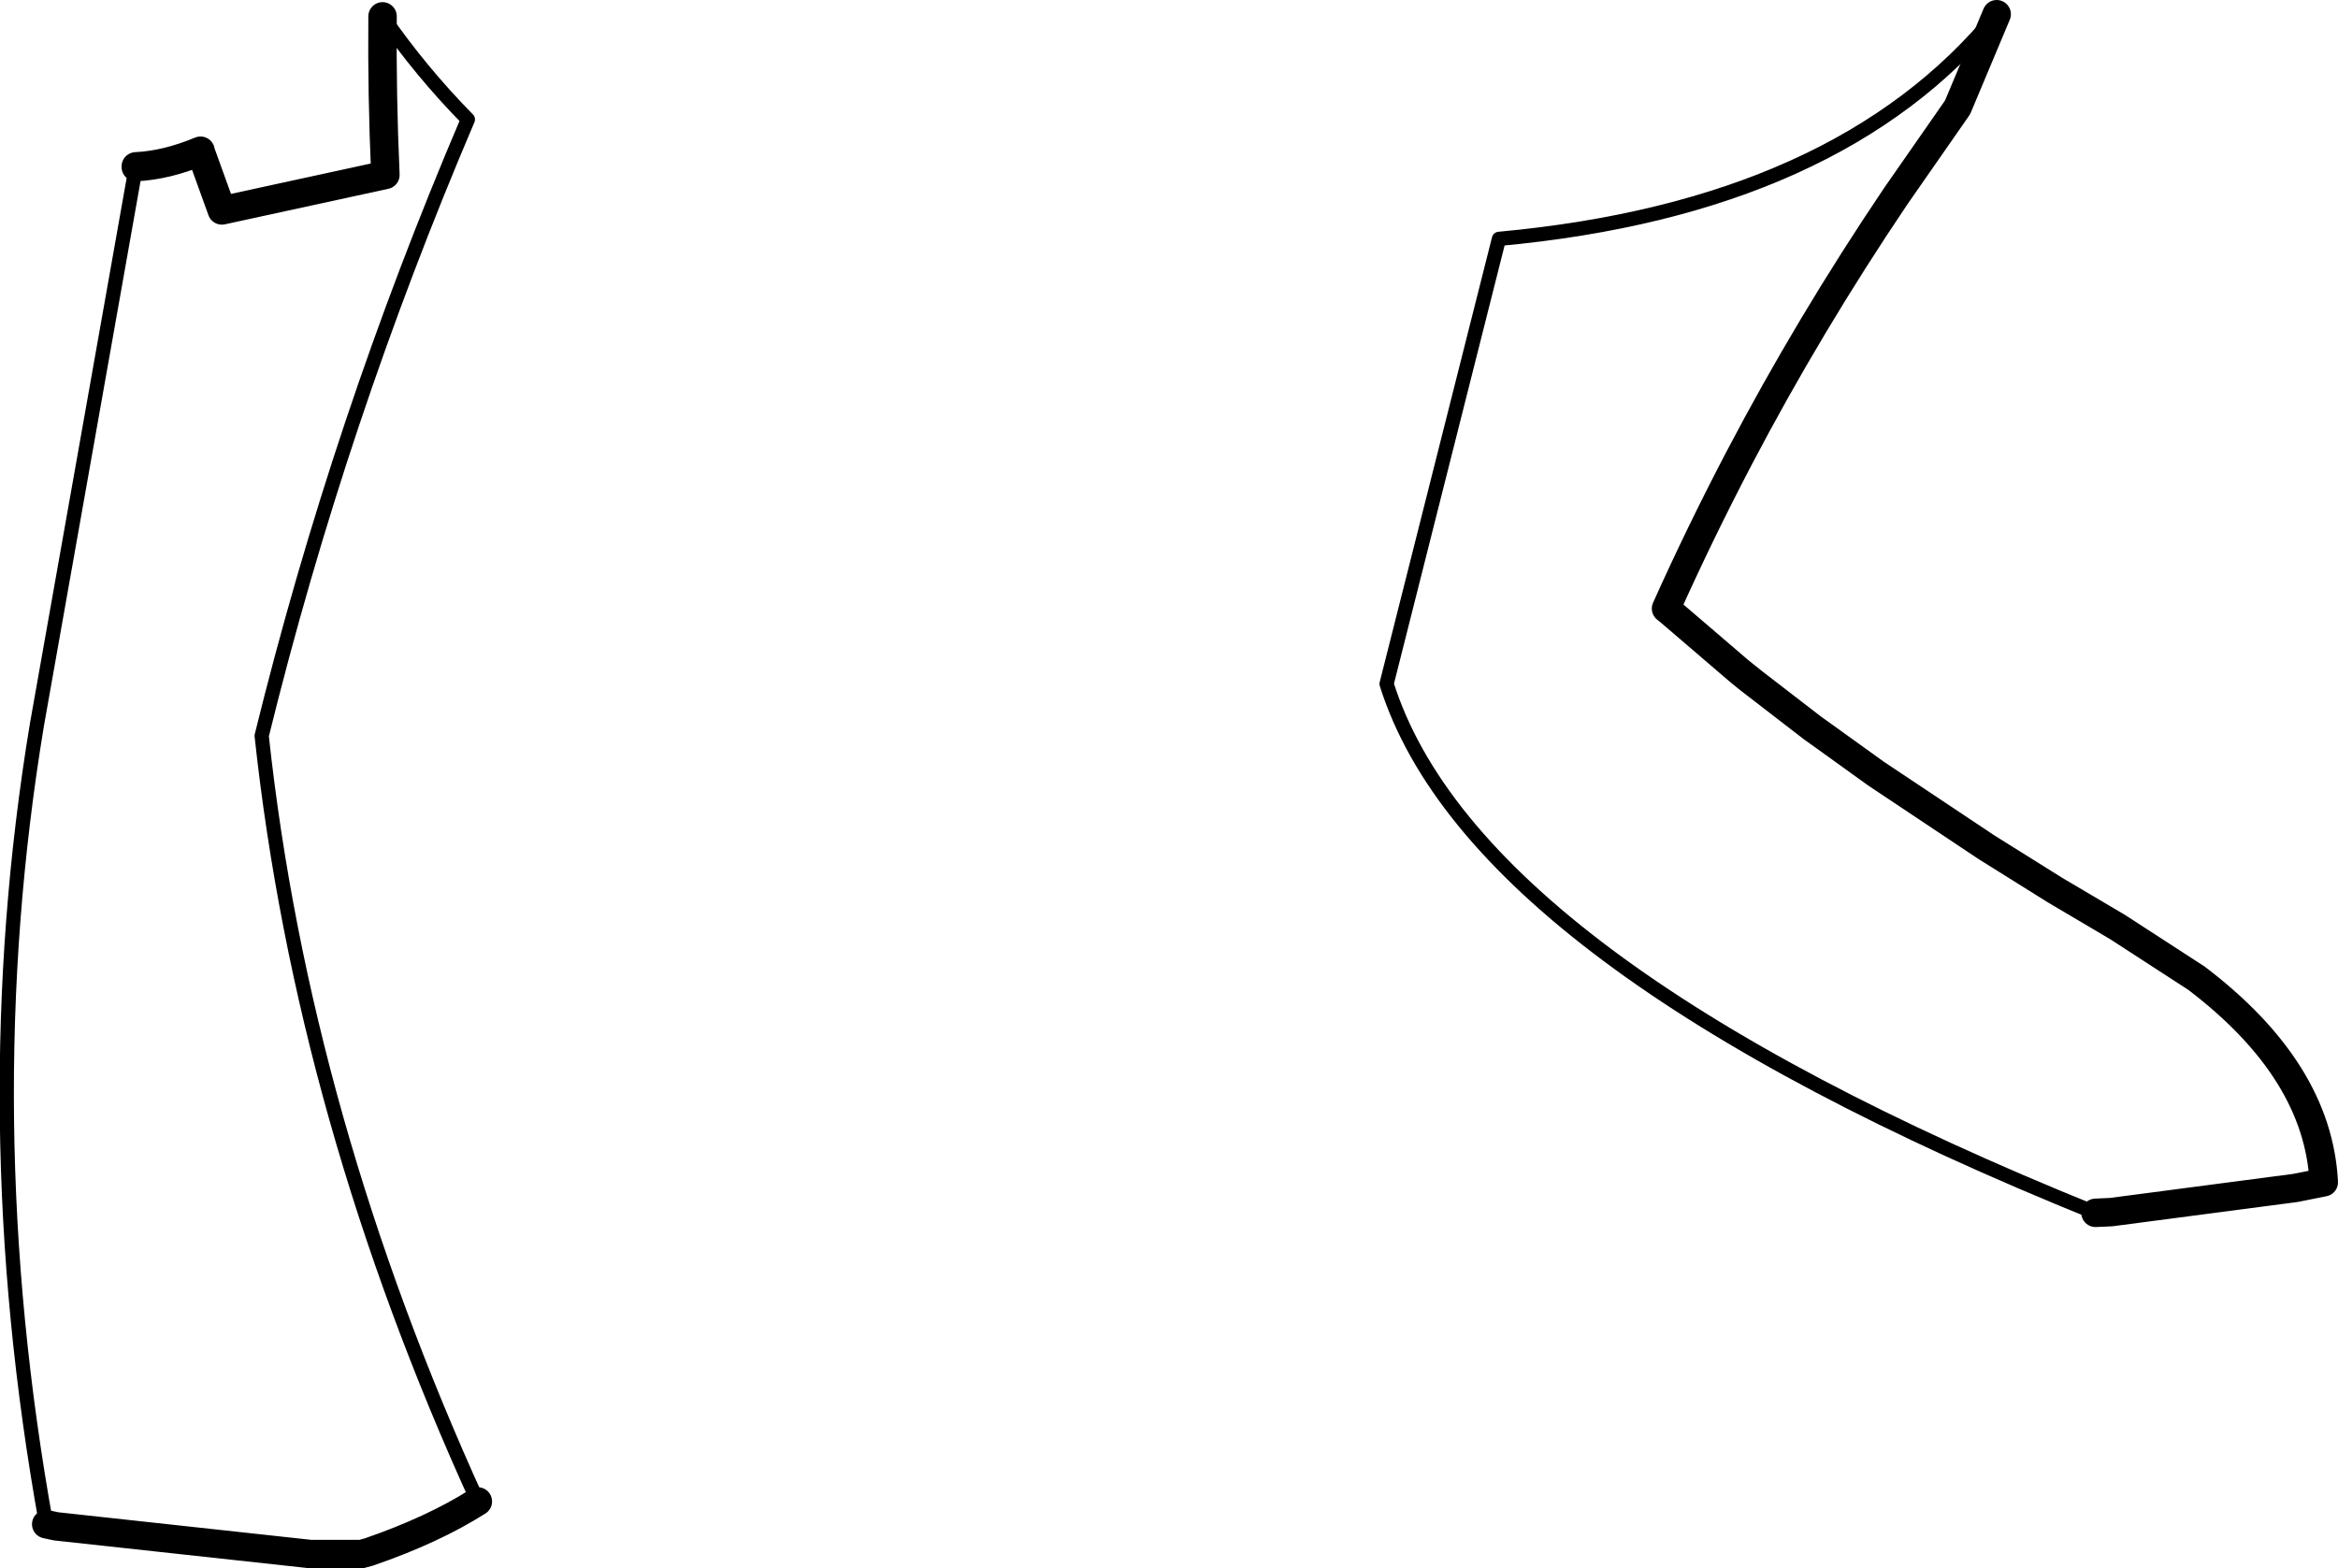 <?xml version="1.0" encoding="UTF-8" standalone="no"?>
<svg xmlns:xlink="http://www.w3.org/1999/xlink" height="110.3px" width="164.4px" xmlns="http://www.w3.org/2000/svg">
  <g transform="matrix(1.0, 0.0, 0.0, 1.0, -138.8, -347.8)">
    <path d="M148.35 359.5 L148.35 359.55 141.4 398.75 Q136.85 426.2 142.05 455.0 M172.4 453.4 Q160.1 426.45 157.2 399.55 162.65 377.4 171.7 356.2 168.4 352.85 165.7 348.95 M286.15 433.1 Q242.45 415.45 236.3 395.9 L244.2 364.6 Q268.1 362.4 279.2 348.8" fill="none" stroke="#000000" stroke-linecap="round" stroke-linejoin="round" stroke-width="1.0"/>
    <path d="M148.35 359.55 Q150.5 359.45 152.9 358.45 L152.9 358.4 Q150.5 359.4 148.35 359.5 M165.7 348.95 Q165.65 354.5 165.9 360.1 L154.4 362.6 152.9 358.45 M279.2 348.8 L276.45 355.35 272.1 361.6 Q266.0 370.65 261.1 380.0 258.35 385.25 255.95 390.6 L256.2 390.8 261.1 395.0 262.1 395.8 266.25 399.0 266.95 399.5 270.7 402.2 278.5 407.4 283.3 410.4 287.7 413.0 293.25 416.6 Q301.8 423.1 302.2 430.95 L300.2 431.35 287.25 433.05 286.15 433.1 M261.1 395.0 L261.65 395.45 262.1 395.8 M266.25 399.0 L266.6 399.25 266.95 399.5 M142.05 455.0 L142.75 455.15 160.65 457.1 164.2 457.1 164.75 456.95 Q169.25 455.4 172.4 453.4" fill="none" stroke="#000000" stroke-linecap="round" stroke-linejoin="round" stroke-width="2.0"/>
  </g>
</svg>
